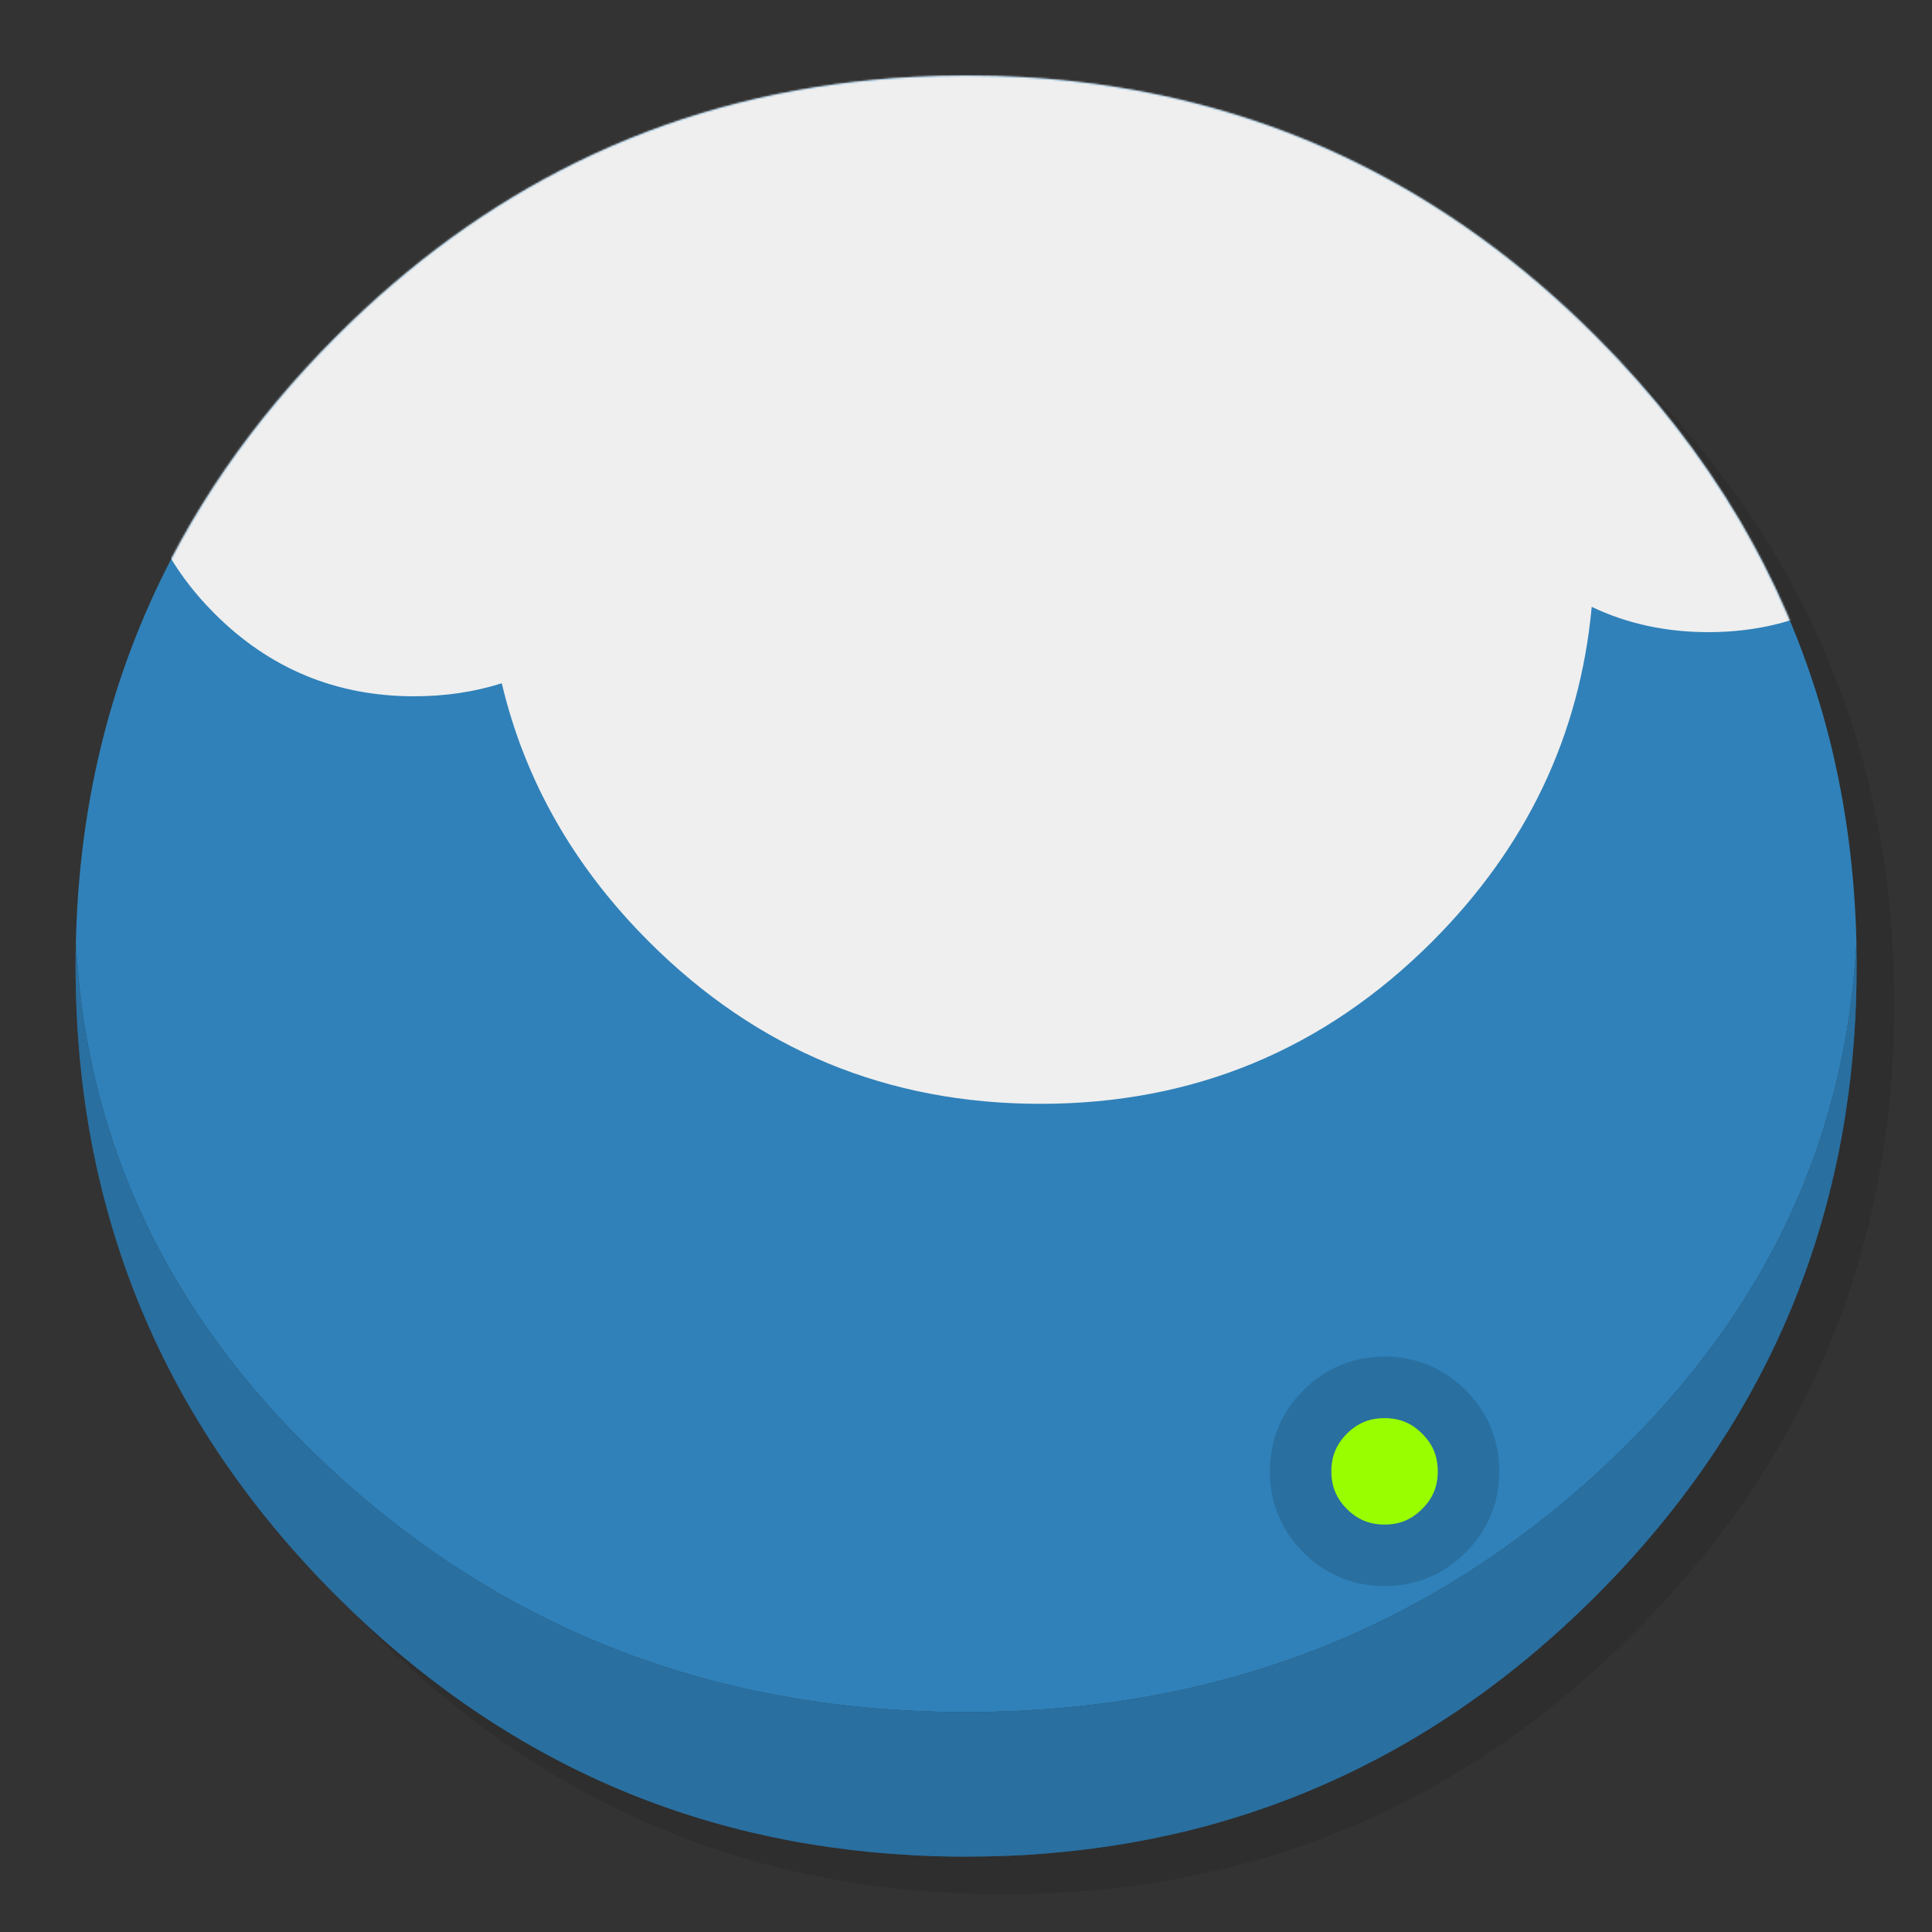 <svg xmlns="http://www.w3.org/2000/svg" xmlns:xlink="http://www.w3.org/1999/xlink" id="Cloudapp" width="1024" height="1024" x="0" y="0" baseProfile="basic" enable-background="new 0 0 1024 1024" image-rendering="optimizeSpeed" version="1.1" viewBox="0 0 1024 1024" style="background-color:#fff"><rect x="0" y="0" width="1024" height="1024" fill="#333333" stroke="none"/><g id="shadow"><g id="shape"><path id="path" fill="#000" fill-opacity=".098" d="M969.65,351.3 Q961.05,330.45 950.25,310.45 C946.2,302.9 941.9,295.4 937.35,288.05 917.8,256.35 893.95,226.4 865.8,198.25 773.65,106.1 662.35,60 532,60 401.65,60 290.4,106.1 198.25,198.25 106.1,290.4 60,401.65 60,532 60,662.35 106.1,773.65 198.25,865.8 290.4,957.95 401.65,1004 532,1004 662.35,1004 773.65,957.95 865.8,865.8 916.55,815 953.35,758.4 976.15,696.05 994.7,645.2 1004,590.55 1004,532 1004,487.1 998.55,444.45 987.6,404.05 986.35,399.5 985.05,394.95 983.7,390.45 979.6,377.15 974.9,364.1 969.65,351.3z"/></g></g><g id="bg"><g id="shape2"><path id="path1" fill="#3081B9" fill-opacity="1" d="M966.1,378.45 C963.6,369.7 960.75,360.85 957.65,352.1 951.2,333.85 943.5,316.05 934.5,298.45 930.7,291.05 926.55,283.5 922.2,276.05 901.9,241.55 876.4,208.85 845.85,178.3 806.9,139.35 764.5,108.6 718.35,85.95 679.05,66.65 636.9,53.4 592.2,46.25 575.95,43.65 559.4,41.85 542.15,40.9 532.45,40.35 522.3,40.05 512.05,40.05 502.7,40.05 493.45,40.3 484.15,40.8 477.45,41.15 470.8,41.6 464.1,42.25 407.25,47.45 354.3,62.05 305.15,86.25 259.55,108.65 217.25,139.35 178.3,178.3 89.05,267.55 43,374.8 40.2,499.8 46.05,608.7 91.95,702.45 177.95,781 270.2,865.3 381.6,907.45 512.05,907.45 581.6,907.45 645.7,895.5 704.4,871.55 755.8,850.55 803.05,820.35 846.15,781 932.2,702.4 978.1,608.65 983.95,499.7 983.1,462.5 978.4,426.7 969.75,392.05 968.65,387.7 967.4,383.05 966.1,378.45z"/><path id="path2" fill="#296FA0" fill-opacity="1" d="M984.05,509.05 C984.05,505.95 984,502.85 983.95,499.7 978.1,608.65 932.2,702.4 846.15,781 803.05,820.35 755.8,850.55 704.4,871.55 645.7,895.5 581.6,907.45 512.05,907.45 381.6,907.45 270.2,865.3 177.95,781 91.95,702.45 46.05,608.7 40.2,499.8 L40.175,499.775 Q40.05,505.887 40.05,512.05 C40.05,642.4 86.15,753.7 178.3,845.85 263.55,931.1 365.15,976.9 483,983.25 483.35,983.3 483.75,983.3 484.15,983.35 484.3,983.35 484.4,983.35 484.55,983.35 493.05,983.8 501.15,984.05 509.05,984.05 510.25,984.05 511.15,984.05 512.05,984.05 522.35,984.05 532.55,983.75 542.15,983.25 544.65,983.1 546.9,982.95 549.1,982.8 569.3,981.35 589,978.75 607.8,975.1 615.75,973.55 623.6,971.8 631.2,969.95 712,949.65 783.35,908.35 845.85,845.85 851.95,839.75 857.85,833.6 863.35,827.55 903.2,783.7 933.1,735.95 953.2,684.05 962.3,660.6 969.35,636.3 974.5,611 979.7,585.2 982.8,558.35 983.75,530.55 983.95,524.5 984.05,518.3 984.05,512.05 984.05,511.4 984.05,510.7 984.05,510.05 984.05,509.7 984.05,509.4 984.05,509.05z"/></g></g><g id="ico-shadow"><g id="shape6"><path id="path3" fill="#9F0" fill-opacity="1" d="M702.35,748.35 Q689.35,761.4 689.35,779.85 C689.35,792.15 693.7,802.65 702.35,811.3 711.05,820 721.55,824.35 733.85,824.35 746.15,824.35 756.65,820 765.3,811.3 774,802.65 778.35,792.15 778.35,779.85 778.35,767.55 774,757.05 765.3,748.35 756.65,739.7 746.15,735.35 733.85,735.35 721.55,735.35 711.05,739.7 702.35,748.35z"/><path id="path4" fill="none" stroke="#296FA0" stroke-linecap="round" stroke-linejoin="round" stroke-opacity="1" stroke-width="32.6" d="M702.35,748.35 Q689.35,761.4 689.35,779.85 C689.35,792.15 693.7,802.65 702.35,811.3 711.05,820 721.55,824.35 733.85,824.35 746.15,824.35 756.65,820 765.3,811.3 774,802.65 778.35,792.15 778.35,779.85 778.35,767.55 774,757.05 765.3,748.35 756.65,739.7 746.15,735.35 733.85,735.35 721.55,735.35 711.05,739.7 702.35,748.35z"/></g></g><mask id="bg1"><g id="g"><g id="shape10"><path id="path6" fill="#FFF" fill-opacity="1" d="M969.75,392.05 C968.65,387.7 967.4,383.05 966.1,378.45 963.6,369.7 960.75,360.85 957.65,352.1 951.2,333.85 943.5,316.05 934.5,298.45 930.7,291.05 926.55,283.5 922.2,276.05 901.9,241.55 876.4,208.85 845.85,178.3 806.9,139.35 764.5,108.6 718.35,85.95 679.05,66.65 636.9,53.4 592.2,46.25 575.95,43.65 559.4,41.85 542.15,40.9 532.45,40.35 522.3,40.05 512.05,40.05 502.7,40.05 493.45,40.3 484.15,40.8 477.45,41.15 470.8,41.6 464.1,42.25 407.25,47.45 354.3,62.05 305.15,86.25 259.55,108.65 217.25,139.35 178.3,178.3 89.05,267.55 43,374.8 40.2,499.8 46.05,608.7 91.95,702.45 177.95,781 270.2,865.3 381.6,907.45 512.05,907.45 581.6,907.45 645.7,895.5 704.4,871.55 755.8,850.55 803.05,820.35 846.15,781 932.2,702.4 978.1,608.65 983.95,499.7 983.1,462.5 978.4,426.7 969.75,392.05z"/><path id="path7" fill="#FFF" fill-opacity="1" d="M983.75,530.55 C983.95,524.5 984.05,518.3 984.05,512.05 984.05,511.4 984.05,510.7 984.05,510.05 984.05,509.7 984.05,509.4 984.05,509.05 984.05,505.95 984,502.85 983.95,499.7 978.1,608.65 932.2,702.4 846.15,781 803.05,820.35 755.8,850.55 704.4,871.55 645.7,895.5 581.6,907.45 512.05,907.45 381.6,907.45 270.2,865.3 177.95,781 91.95,702.45 46.05,608.7 40.2,499.8 L40.175,499.775 Q40.05,505.887 40.05,512.05 C40.05,642.4 86.15,753.7 178.3,845.85 263.55,931.1 365.15,976.9 483,983.25 483.35,983.3 483.75,983.3 484.15,983.35 484.3,983.35 484.4,983.35 484.55,983.35 493.05,983.8 501.15,984.05 509.05,984.05 510.25,984.05 511.15,984.05 512.05,984.05 522.35,984.05 532.55,983.75 542.15,983.25 544.65,983.1 546.9,982.95 549.1,982.8 569.3,981.35 589,978.75 607.8,975.1 615.75,973.55 623.6,971.8 631.2,969.95 712,949.65 783.35,908.35 845.85,845.85 851.95,839.75 857.85,833.6 863.35,827.55 903.2,783.7 933.1,735.95 953.2,684.05 962.3,660.6 969.35,636.3 974.5,611 979.7,585.2 982.8,558.35 983.75,530.55z"/></g></g></mask><g id="masked" mask="url(#bg1)"><g id="ico"><g id="shape8"><path id="path5" fill="#296FA0" fill-opacity="1" d="M984.05,509.05 C984.05,505.95 984,502.85 983.95,499.7 978.1,608.65 932.2,702.4 846.15,781 803.05,820.35 755.8,850.55 704.4,871.55 645.7,895.5 581.6,907.45 512.05,907.45 381.6,907.45 270.2,865.3 177.95,781 91.95,702.45 46.05,608.7 40.2,499.8 L40.175,499.775 Q40.05,505.887 40.05,512.05 C40.05,642.4 86.15,753.7 178.3,845.85 263.55,931.1 365.15,976.9 483,983.25 483.35,983.3 483.75,983.3 484.15,983.35 484.3,983.35 484.4,983.35 484.55,983.35 493.05,983.8 501.15,984.05 509.05,984.05 510.25,984.05 511.15,984.05 512.05,984.05 522.35,984.05 532.55,983.75 542.15,983.25 544.65,983.1 546.9,982.95 549.1,982.8 569.3,981.35 589,978.75 607.8,975.1 615.75,973.55 623.6,971.8 631.2,969.95 712,949.65 783.35,908.35 845.85,845.85 851.95,839.75 857.85,833.6 863.35,827.55 903.2,783.7 933.1,735.95 953.2,684.05 962.3,660.6 969.35,636.3 974.5,611 979.7,585.2 982.8,558.35 983.75,530.55 983.95,524.5 984.05,518.3 984.05,512.05 984.05,511.4 984.05,510.7 984.05,510.05 984.05,509.7 984.05,509.4 984.05,509.05z"/></g><g id="Symbole.__203_1"><g id="Calque.__202"><g id="shape16"><path id="path9" fill="#EFEFEF" fill-opacity="1" d="M592.15,-53.75 C575.9,-56.35 559.35,-58.15 542.1,-59.1 532.4,-59.65 522.25,-59.95 512,-59.95 502.65,-59.95 493.4,-59.7 484.1,-59.2 477.4,-58.85 470.75,-58.4 464.05,-57.75 407.2,-52.55 354.25,-37.95 305.1,-13.75 261,7.9 220,37.35 182.2,74.45 180.85,75.7 179.55,77 178.25,78.3 Q105.65,150.9 71.2,239.3 C75.15,272.2 89.35,300.85 113.75,325.25 142.95,354.45 178.2,369.05 219.5,369.05 235.95,369.05 251.4,366.75 265.95,362.15 278.2,413.8 304.15,459.3 343.95,499.1 401.25,556.4 470.45,585.05 551.5,585.05 632.55,585.05 701.75,556.4 759.05,499.1 809.1,449.05 837.3,389.9 843.65,321.65 862.4,330.6 883.05,335.05 905.5,335.05 931.2,335.05 954.45,329.2 975.3,317.5 973.7,309.05 971.8,300.5 969.7,292.05 968.6,287.7 967.35,283.05 966.05,278.45 963.55,269.7 960.7,260.85 957.6,252.1 951.15,233.85 943.45,216.05 934.45,198.45 930.65,191.05 926.5,183.5 922.15,176.05 901.85,141.55 876.35,108.85 845.8,78.3 841.5,74 837.15,69.8 832.5,65.45 797.45,32.65 759.35,6.1 718.3,-14.05 679,-33.35 636.85,-46.6 592.15,-53.75z"/></g></g></g></g></g></svg>